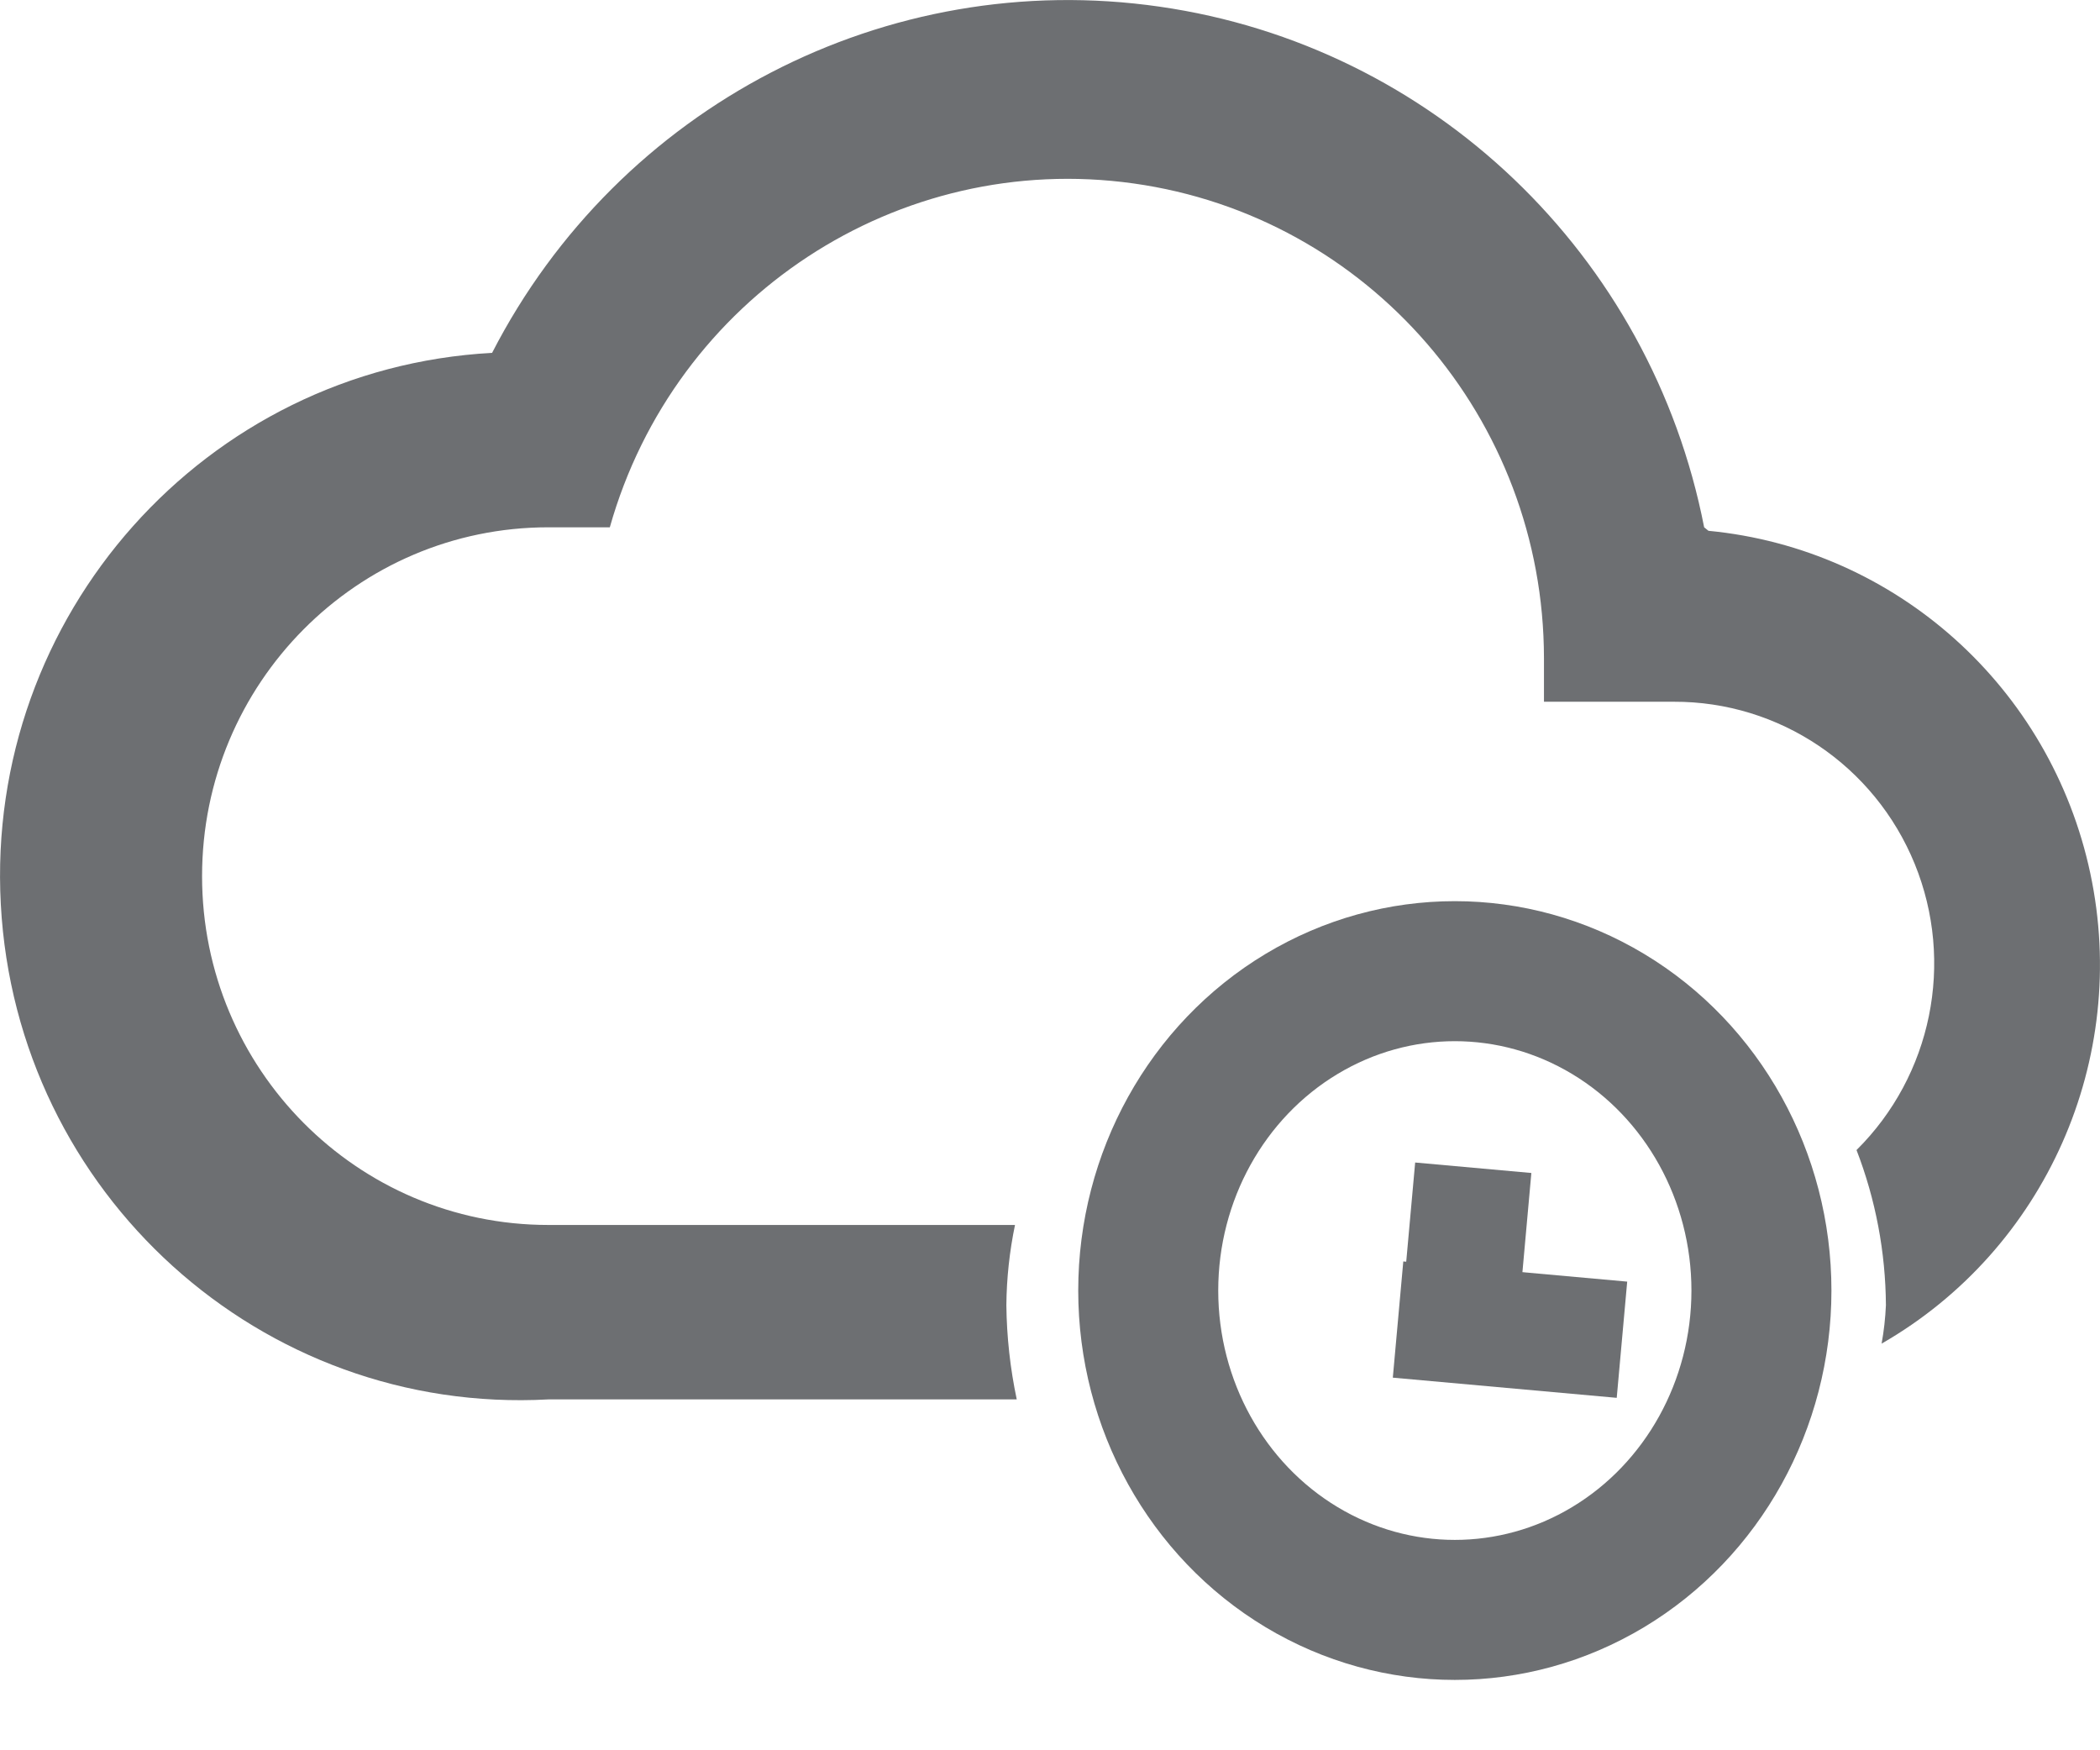 <?xml version="1.0" encoding="UTF-8"?>
<svg width="18px" height="15px" viewBox="0 0 18 15" version="1.1" xmlns="http://www.w3.org/2000/svg" xmlns:xlink="http://www.w3.org/1999/xlink">
    <!-- Generator: Sketch 49.3 (51167) - http://www.bohemiancoding.com/sketch -->
    <title>cloud_ingest-24px@1.5x</title>
    <desc>Created with Sketch.</desc>
    <defs></defs>
    <g id="Symbols" stroke="none" stroke-width="1" fill="none" fill-rule="evenodd">
        <g id="State/stream/cloud-ingesting" transform="translate(-3, -6)">
            <g id="cloud_ingest-24px" transform="translate(3, 3)">
                <g id="Layer_1" transform="translate(0.947, 0)">
                    <polygon id="Shape" points="0 0 17.053 0 17.053 18 0 18"></polygon>
                    <rect id="Rectangle-path" fill="#6D6F72" fill-rule="nonzero" transform="translate(11.599, 13.917) rotate(-84.85) translate(-11.599, -13.917) " x="10.686" y="13.417" width="1.826" height="1"></rect>
                    <rect id="Rectangle-path" fill="#6D6F72" fill-rule="nonzero" transform="translate(11.994, 14.422) rotate(-84.85) translate(-11.994, -14.422) " x="11.521" y="13.458" width="1" height="1.927"></rect>
                </g>
                <g id="Layer_2" transform="translate(0, 3)">
                    <path d="M14.607,4.519 C14.151,2.183 12.279,0.393 9.939,0.057 C7.6,-0.28 5.305,0.91 4.218,3.024 C1.759,3.158 -0.127,5.275 0.007,7.751 C0.14,10.228 2.241,12.127 4.7,11.993 L8.715,11.993 C8.659,11.728 8.629,11.457 8.626,11.186 C8.628,10.955 8.653,10.725 8.7,10.498 L4.7,10.498 C3.061,10.498 1.732,9.16 1.732,7.509 C1.732,5.857 3.061,4.519 4.7,4.519 L5.227,4.519 C5.784,2.547 7.699,1.29 9.715,1.572 C11.731,1.854 13.232,3.59 13.234,5.64 L13.234,6.014 L14.347,6.014 C15.252,6.011 16.068,6.561 16.412,7.404 C16.756,8.248 16.558,9.217 15.913,9.856 C16.077,10.28 16.162,10.731 16.165,11.186 C16.16,11.296 16.148,11.406 16.128,11.515 C17.533,10.708 18.256,9.077 17.917,7.485 C17.578,5.892 16.254,4.704 14.644,4.549 L14.607,4.519 Z" id="Shape" fill="#6D6F72" fill-rule="nonzero"></path>
                    <ellipse id="Oval" stroke="#6D6F72" stroke-width="1.2" cx="12.47" cy="11.06" rx="2.628" ry="2.737"></ellipse>
                </g>
            </g>
        </g>
    </g>
</svg>